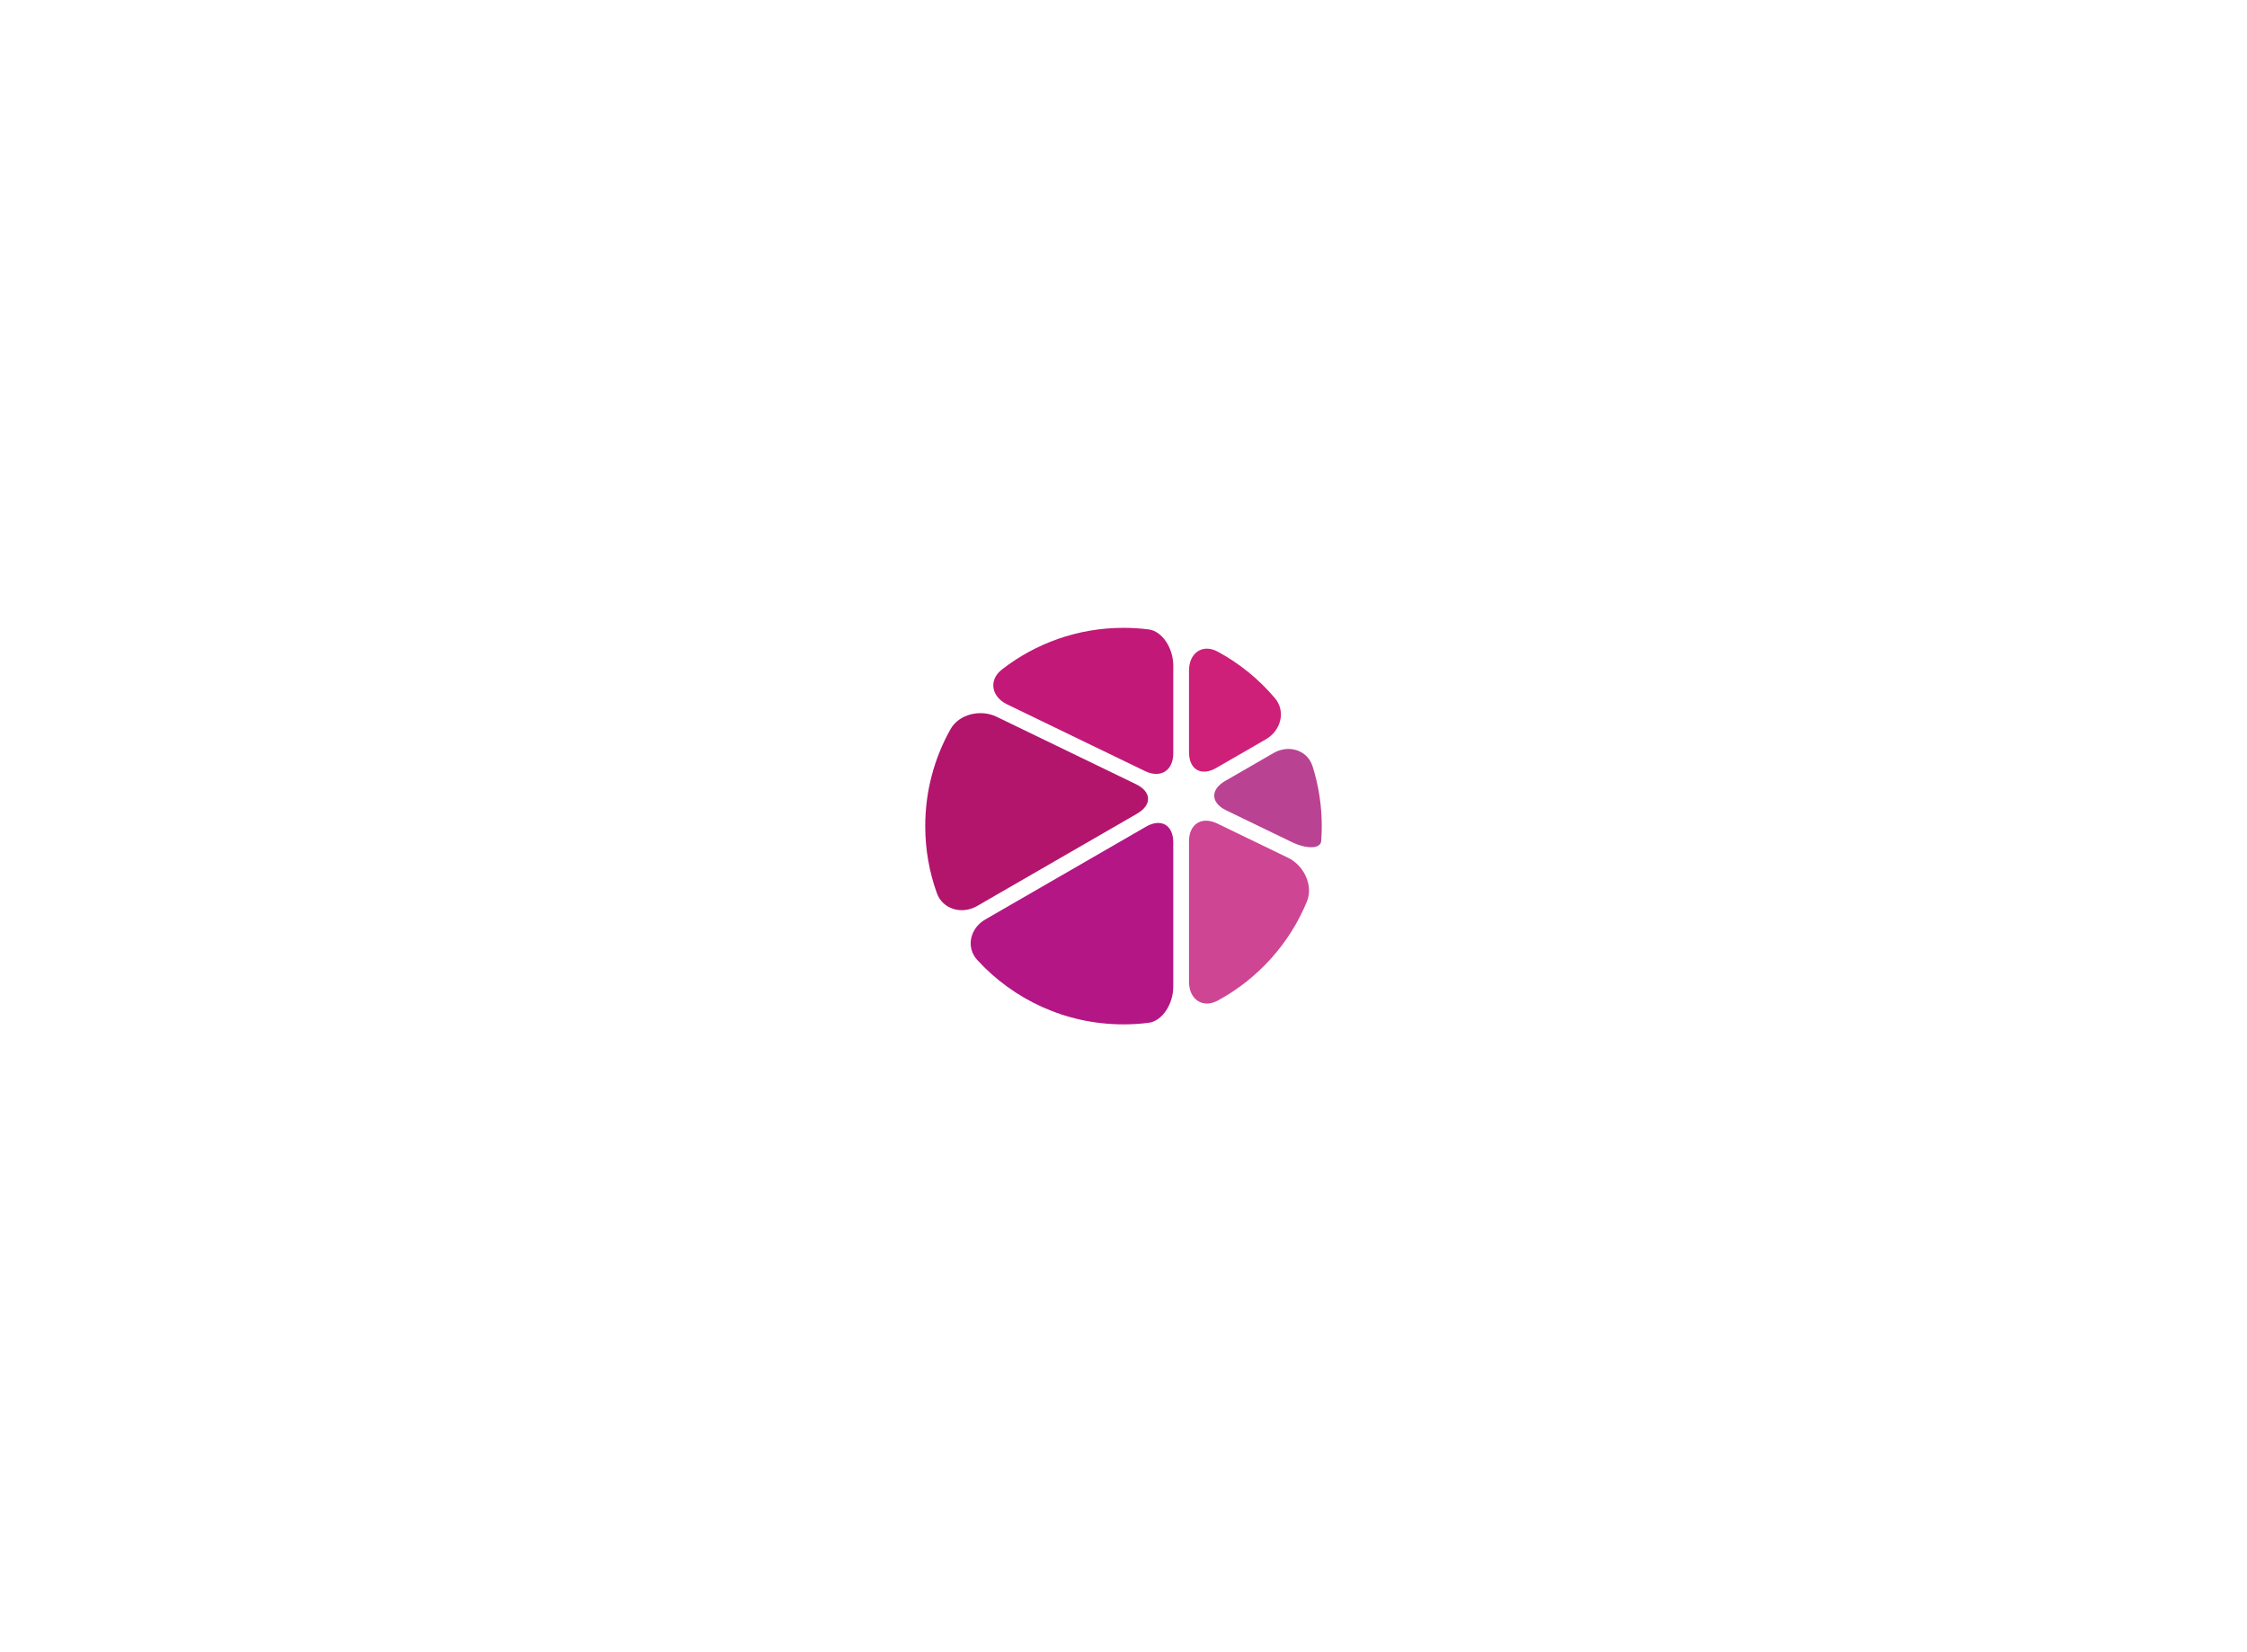 <svg data-v-70b83f88="" version="1.0" xmlns="http://www.w3.org/2000/svg" xmlns:xlink="http://www.w3.org/1999/xlink" width="100%" height="100%" viewBox="0 0 340 250" preserveAspectRatio="xMidYMid meet" color-interpolation-filters="sRGB" style="margin: auto;">  <g data-v-70b83f88="" fill="#B94293" class="icon-text-wrapper icon-svg-group iconsvg" transform="translate(140,95)"><g class="iconsvg-imagesvg" transform="translate(0,0)"><g><rect fill="#B94293" fill-opacity="0" stroke-width="2" x="0" y="0" width="60" height="60" class="image-rect"></rect> <svg x="0" y="0" width="60" height="60" filtersec="colorsb5911073772" class="image-svg-svg primary" style="overflow: visible;"><svg version="1.1" id="cube" xmlns="http://www.w3.org/2000/svg" xmlns:xlink="http://www.w3.org/1999/xlink" x="0px" y="0px" viewBox="7.15 6.46 496.93 496.93" enable-background="new 0 0 511 507.62" xml:space="preserve">
<g>
	<path fill="#B94293" d="M503.4,273.42c0.45-6.11,0.68-12.27,0.68-18.5c0-26.06-4.02-51.18-11.46-74.78
		c-6.55-20.77-30.1-27.68-48.97-16.79l-60.59,34.98c-18.86,10.89-18.26,27.41,1.35,36.89l81.44,39.4
		C485.46,284.13,502.64,283.62,503.4,273.42z"></path>
	<path fill="#CE2079" d="M371.87,182.03l62.25-35.94c18.86-10.89,25.22-35.07,11.14-51.69c-19.94-23.53-44.19-43.3-71.52-58.09
		c-19.15-10.37-36.03,1.72-36.03,23.5v102.51C337.71,184.09,353.01,192.92,371.87,182.03z"></path>
	<path fill="#B3156D" d="M38.91,133.32C18.69,169.26,7.15,210.75,7.15,254.93c0,29.48,5.14,57.76,14.57,83.99
		c7.37,20.5,31.53,27.07,50.39,16.18l200.54-115.78c18.86-10.89,18.26-27.41-1.34-36.9L96.38,117.79
		C76.78,108.31,49.59,114.33,38.91,133.32z"></path>
	<path fill="#C21878" d="M317.99,163.67V53.8c0-21.78-13.67-43.18-30.94-45.37c-10.3-1.3-20.79-1.97-31.44-1.97
		c-57.39,0-110.23,19.47-152.29,52.15c-17.2,13.36-13.21,34.24,6.39,43.73l172.78,83.59C302.1,195.42,317.99,185.45,317.99,163.67z"></path>
	<path fill="#CD4593" d="M337.71,273.99v176.06c0,21.78,16.88,33.87,36.03,23.5c50.14-27.15,89.88-71.03,111.74-124.17
		c8.29-20.14-3.86-45.21-23.47-54.69l-88.8-42.96C353.61,242.24,337.71,252.21,337.71,273.99z"></path>
	<path fill="#B41685" d="M283.84,255.63L82.32,371.97c-18.86,10.89-24.63,34.71-9.91,50.77c45.42,49.56,110.68,80.65,183.2,80.65
		c10.65,0,21.14-0.67,31.44-1.97c17.27-2.18,30.94-23.58,30.94-45.37V275.34C317.99,253.56,302.7,244.73,283.84,255.63z"></path>
</g>
</svg></svg> <!----></g></g> <g transform="translate(30,67)"><g data-gra="path-name" fill-rule="" class="tp-name iconsvg-namesvg"><g transform="scale(1)"><g><path d="" transform="translate(0, 0)"></path></g> <!----> <!----> <!----> <!----> <!----> <!----> <!----></g></g> <!----></g></g><defs v-gra="od"></defs></svg>